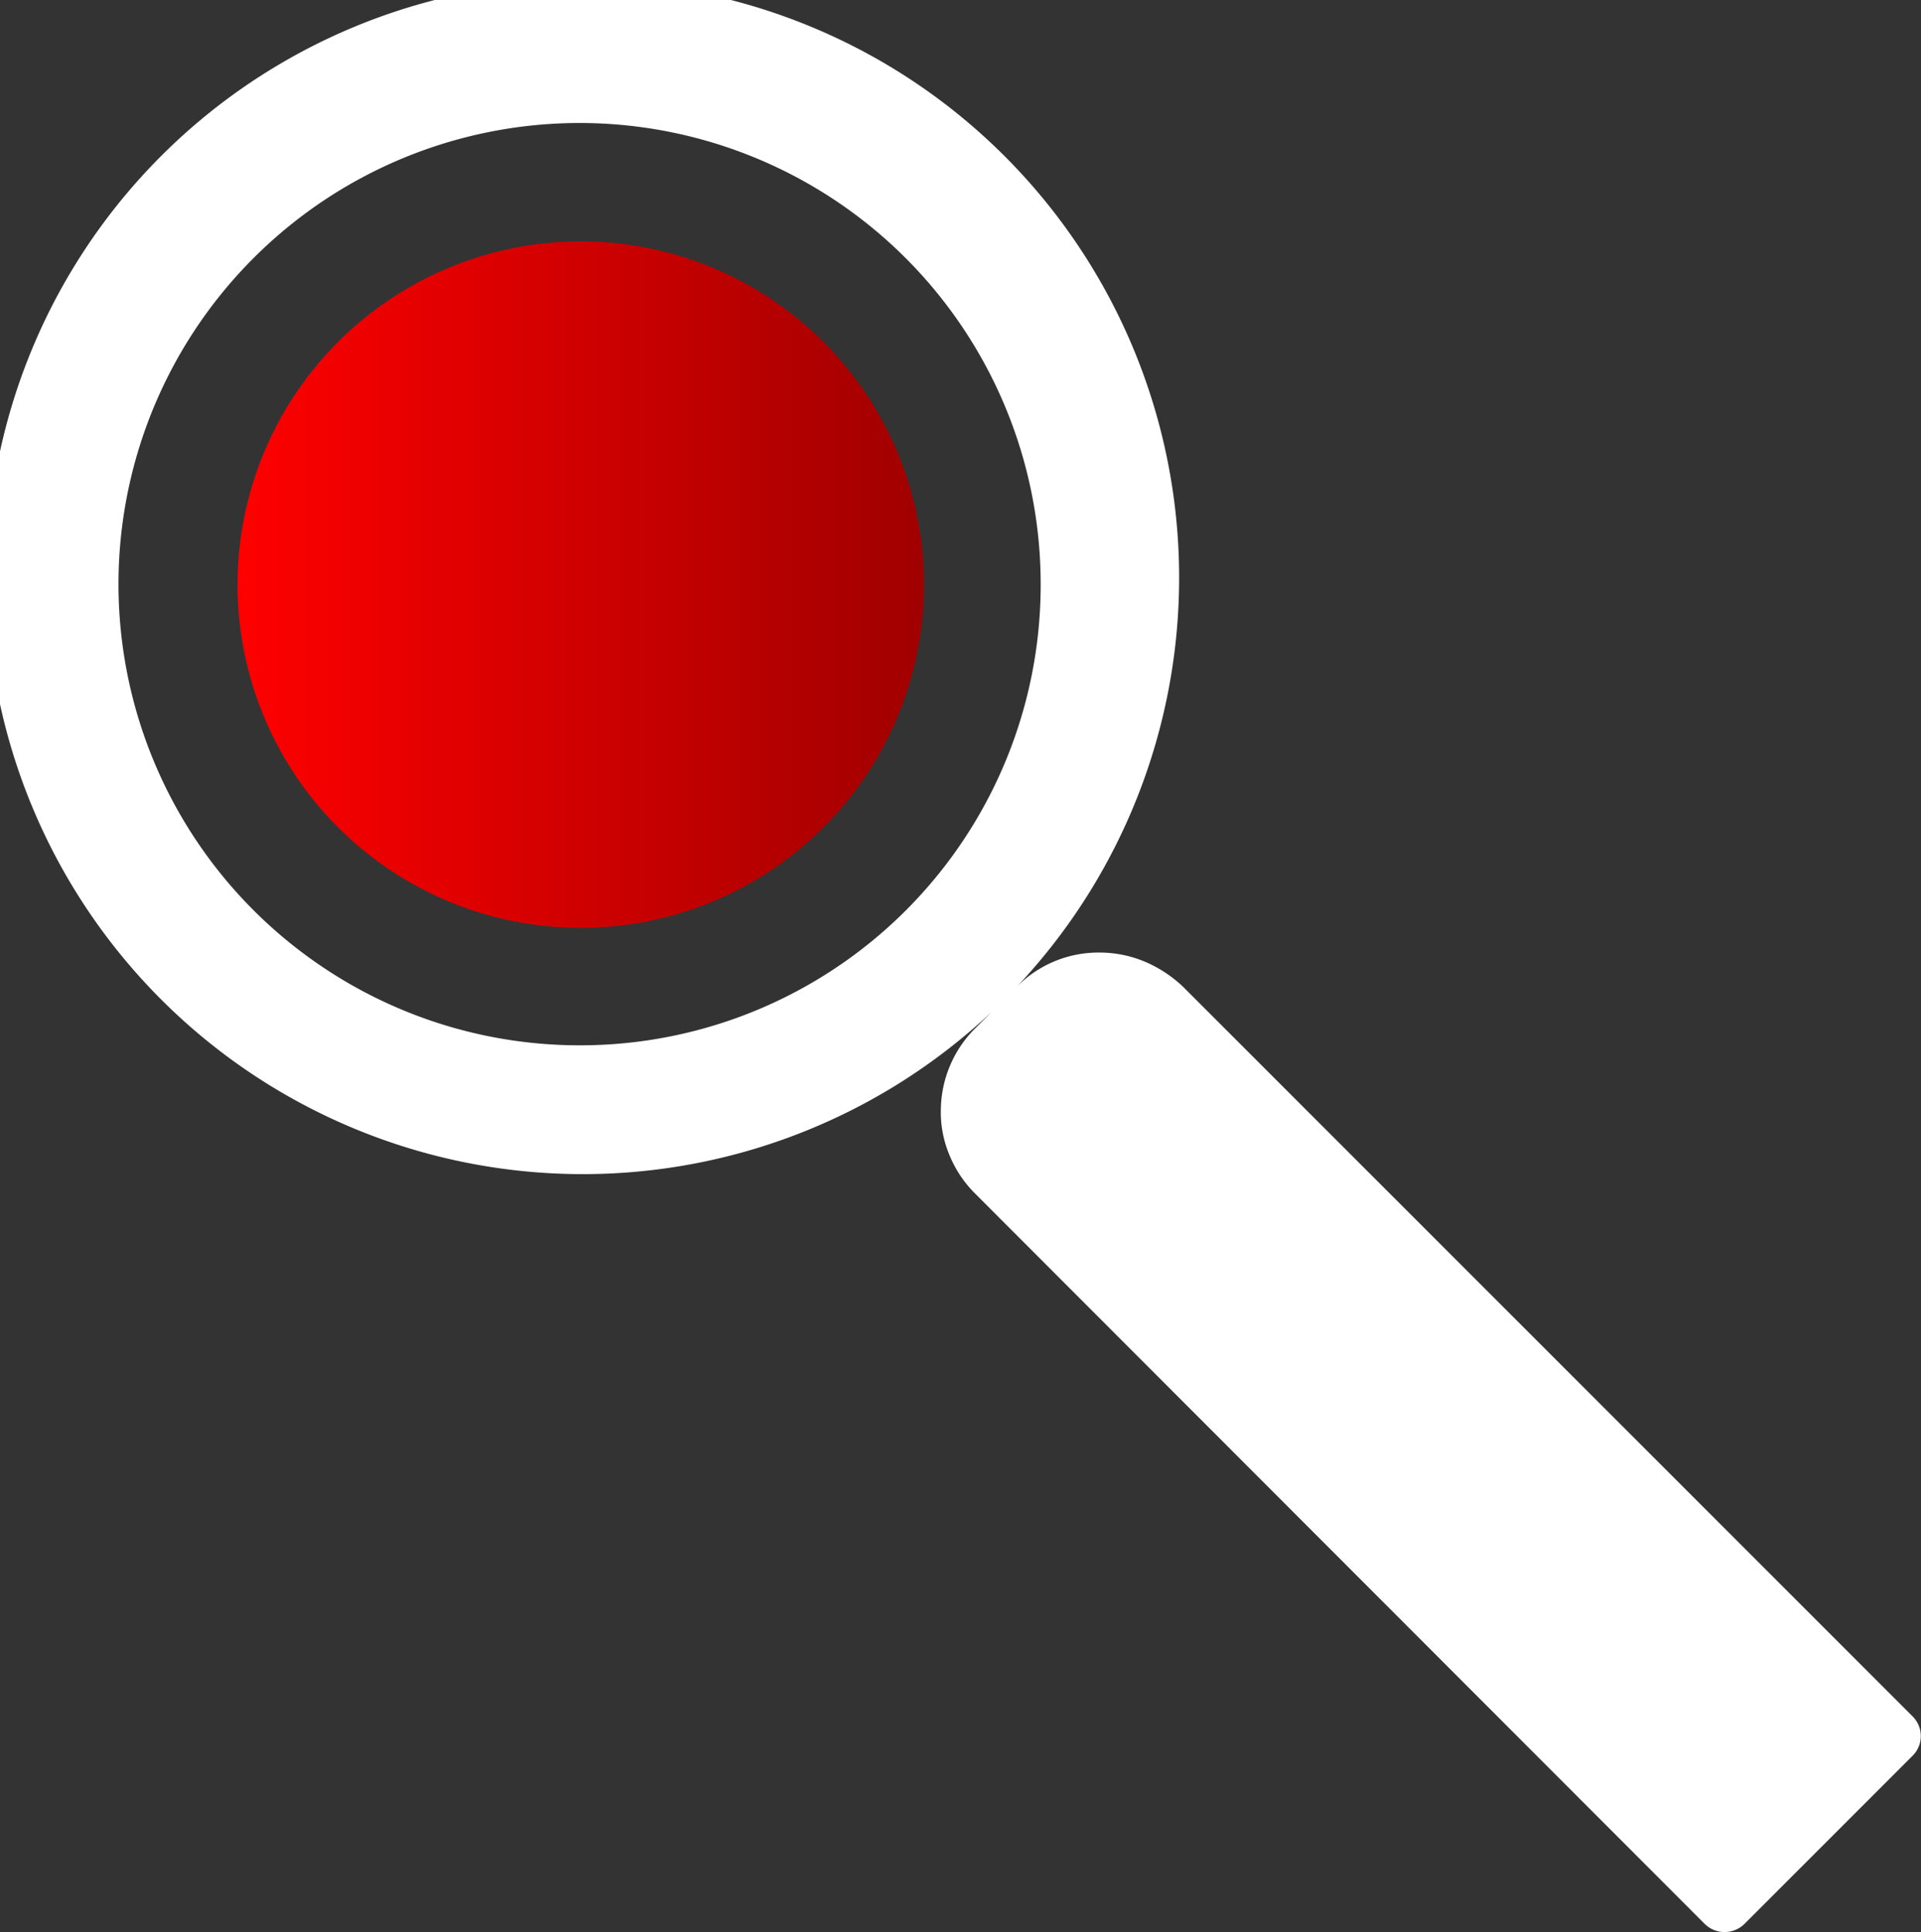 <svg xmlns="http://www.w3.org/2000/svg" xmlns:xlink="http://www.w3.org/1999/xlink" width="29.83" height="30" viewBox="0 0 29.83 30">
  <rect x="0" y="0" width="29.83" height="30" fill="#333333" stroke="none"/>
  <defs>
    <linearGradient id="a0479689-d3ca-4c25-9a96-b03569248cd7" data-name="New Gradient Swatch 9" x1="14.36" y1="9.08" x2="3.69" y2="9.08" gradientTransform="translate(4.16 -2.76) rotate(22.5)" gradientUnits="userSpaceOnUse">
      <stop offset="0" stop-color="#a00000"/>
      <stop offset="1" stop-color="red"/>
    </linearGradient>
  </defs>
  <g id="abb53270-c6c6-486e-b020-b9c78969cc0c" data-name="Layer 2">
    <g id="e7c87326-e2d8-4a93-bd8a-765388d9d4d2" data-name="Layer 1">
      <g>
        <path d="M29.7,26.65,18.37,15.32a2,2,0,0,0-.55-.37,1.81,1.81,0,0,0-.73-.16,1.78,1.78,0,0,0-1.3.53,9.26,9.26,0,1,0-.39.39l-.25.25a1.81,1.81,0,0,0-.54,1.26,1.72,1.72,0,0,0,.14.73,1.81,1.81,0,0,0,.4.59L26.47,29.87a.44.44,0,0,0,.62,0l2.61-2.61A.43.43,0,0,0,29.7,26.65ZM9,16.23a7.16,7.16,0,1,1,7.16-7.15A7.15,7.15,0,0,1,9,16.23Z" style="fill: #fff"/>
        <circle cx="9.02" cy="9.08" r="5.33" transform="translate(-2.79 4.14) rotate(-22.5)" style="fill: url(#a0479689-d3ca-4c25-9a96-b03569248cd7)"/>
      </g>
    </g>
  </g>
</svg>

